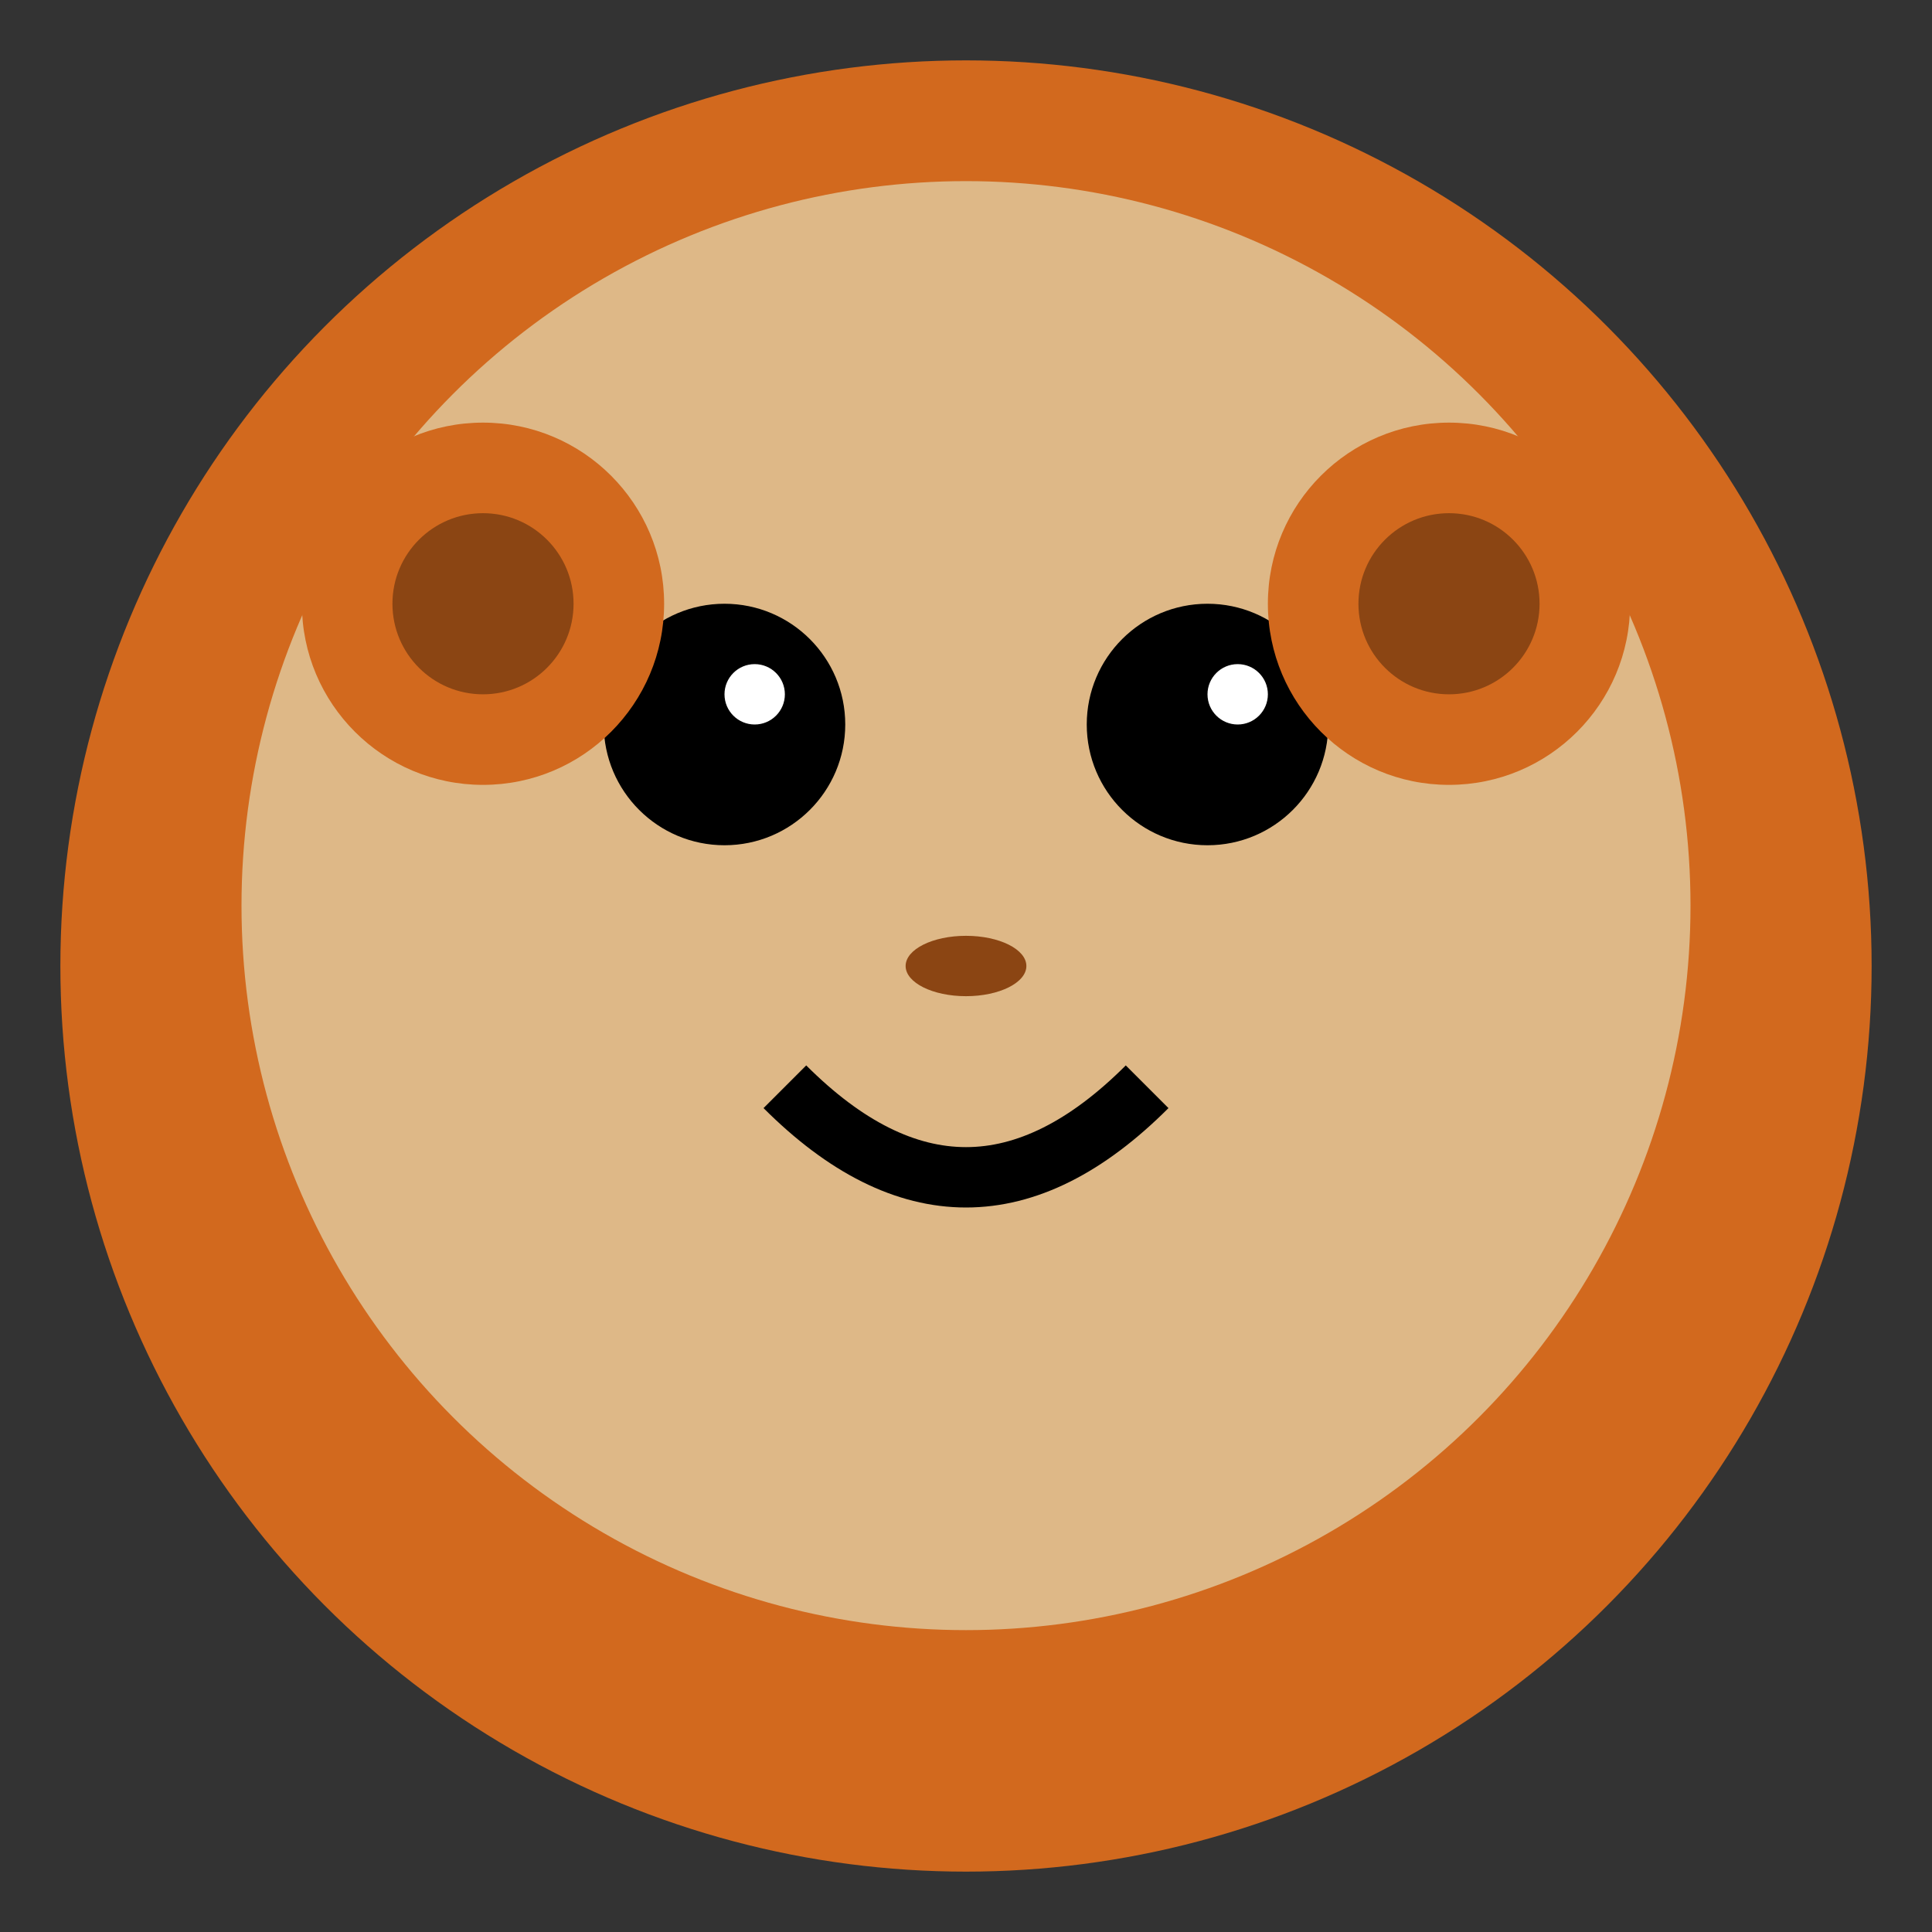 <?xml version="1.0" encoding="UTF-8"?>
<svg width="32" height="32" viewBox="0 0 32 32" xmlns="http://www.w3.org/2000/svg">
  <rect x="0" y="0" width="32" height="32" fill="#333333" stroke="none"/>
  <!-- Monkey face favicon based on the emoji style -->
  <circle cx="16" cy="16" r="15" fill="#D2691E"/>
  <circle cx="16" cy="15" r="12" fill="#DEB887"/>
  
  <!-- Eyes -->
  <circle cx="12" cy="12" r="2" fill="#000"/>
  <circle cx="20" cy="12" r="2" fill="#000"/>
  <circle cx="12.5" cy="11.5" r="0.5" fill="#fff"/>
  <circle cx="20.5" cy="11.5" r="0.5" fill="#fff"/>
  
  <!-- Nose -->
  <ellipse cx="16" cy="16" rx="1" ry="0.5" fill="#8B4513"/>
  
  <!-- Mouth -->
  <path d="M 13 18 Q 16 21 19 18" stroke="#000" stroke-width="1" fill="none"/>
  
  <!-- Ears -->
  <circle cx="8" cy="10" r="3" fill="#D2691E"/>
  <circle cx="24" cy="10" r="3" fill="#D2691E"/>
  <circle cx="8" cy="10" r="1.5" fill="#8B4513"/>
  <circle cx="24" cy="10" r="1.5" fill="#8B4513"/>
</svg>
